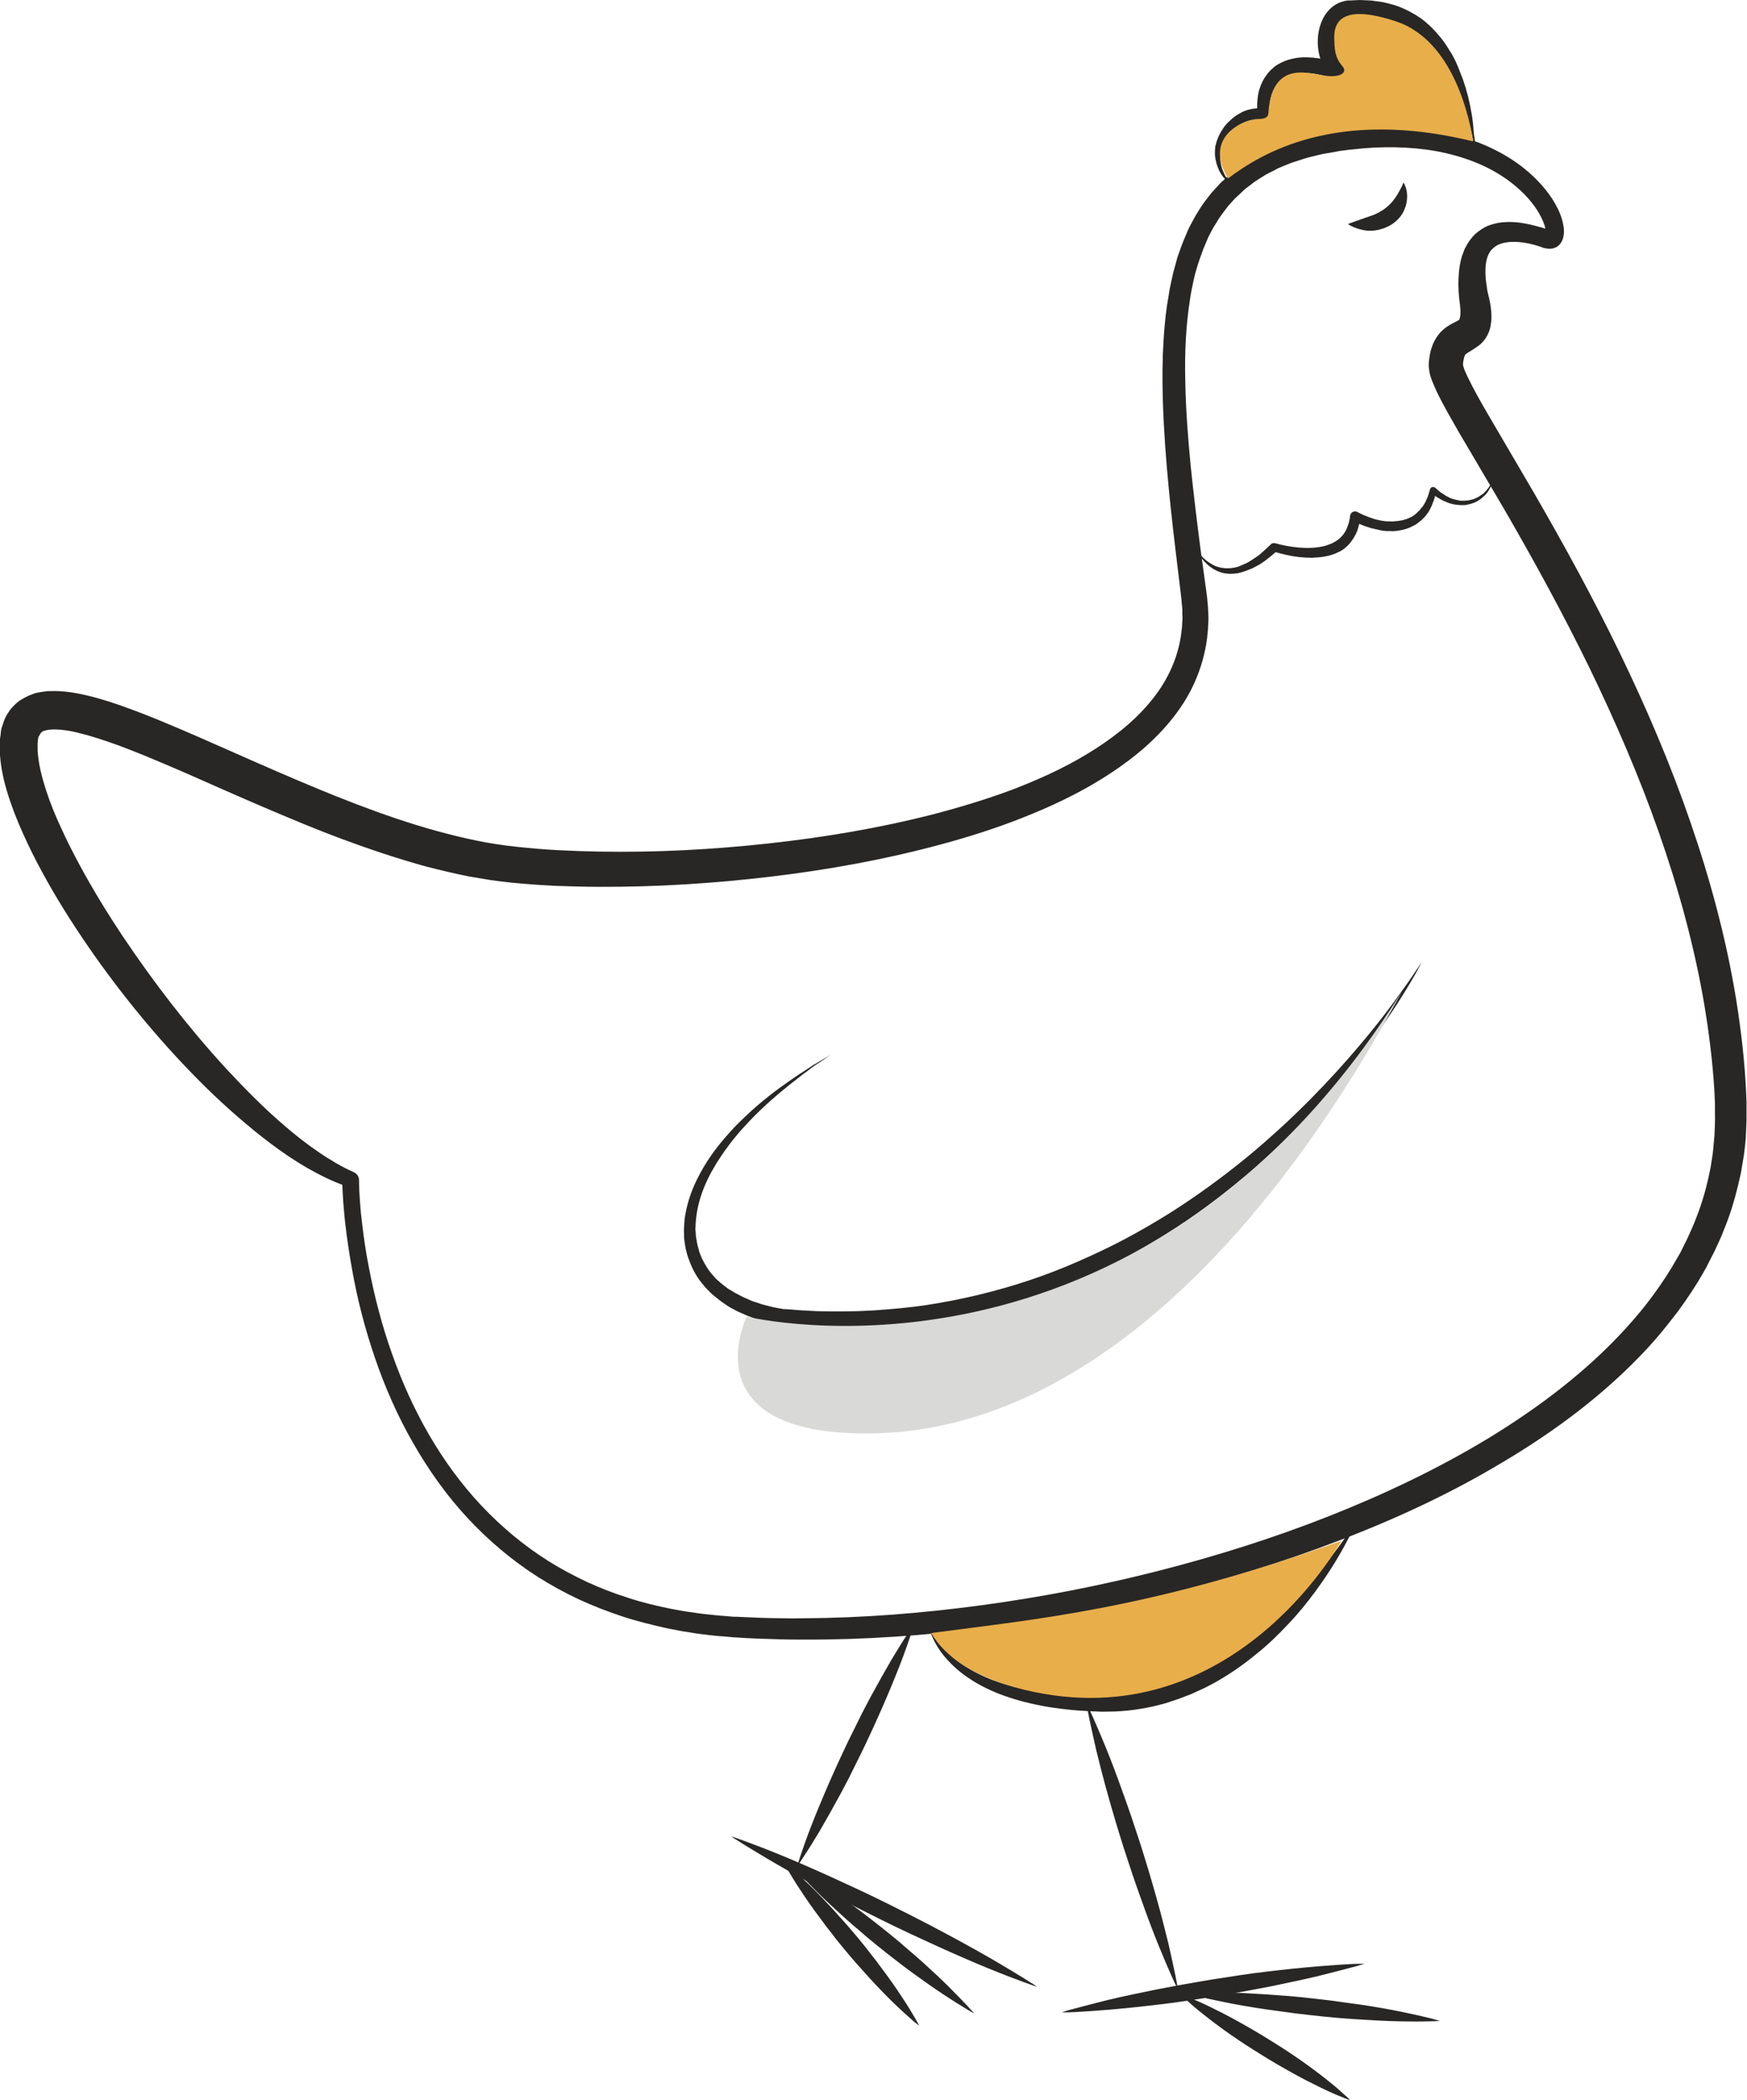 <?xml version="1.0" encoding="utf-8"?>
<!-- Generator: Adobe Illustrator 17.1.0, SVG Export Plug-In . SVG Version: 6.00 Build 0)  -->
<!DOCTYPE svg PUBLIC "-//W3C//DTD SVG 1.1//EN" "http://www.w3.org/Graphics/SVG/1.1/DTD/svg11.dtd">
<svg version="1.1" id="Layer_1" xmlns="http://www.w3.org/2000/svg" xmlns:xlink="http://www.w3.org/1999/xlink" x="0px" y="0px"
	 viewBox="0 0 719.7 864.7" enable-background="new 0 0 719.7 864.7" xml:space="preserve">
<g>
	<defs>
		<rect id="SVGID_1_" width="719.7" height="864.7"/>
	</defs>
	<clipPath id="SVGID_2_">
		<use xlink:href="#SVGID_1_"  overflow="visible"/>
	</clipPath>
	<path clip-path="url(#SVGID_2_)" fill="#282726" d="M636.2,102.2c-5.1-2-11.2-3.2-16.1-2.3c-1.2,0.2-2.3,0.6-3.3,1.1
		c-0.9,0.5-1.7,1.2-2.4,1.9c-1.3,1.5-2,3.6-2.3,6c-0.3,2.4-0.2,5.1,0.2,7.8c0.1,0.7,0.2,1.4,0.3,2.1c0.1,0.7,0.2,1.4,0.4,2.1
		l0.5,2.1l0.1,0.5l0.2,0.9l0.2,1.1c0.3,2,0.5,3.8,0.4,6c0,0.6-0.1,1.1-0.2,1.7l-0.1,0.9c-0.1,0.3-0.1,0.6-0.2,0.9
		c-0.3,1.3-0.9,2.7-1.7,4c-0.8,1.3-1.9,2.5-3,3.3c-1.1,0.8-2,1.4-2.8,1.9c-1.5,0.9-2.3,1.4-2.6,1.7c-0.3,0.3-0.4,0.5-0.6,1.2
		c-0.2,0.6-0.4,1.6-0.5,2.7l0,0.4l0,0.2c0-1.2,0-0.2,0-0.3l0,0.6c0,0.1,0,0,0,0c0,0,0-0.1,0-0.1c0-0.1,0-0.2,0-0.2l0.1,0.3
		c0.1,0.2,0.1,0.4,0.2,0.7c0.3,1,0.9,2.3,1.5,3.6c2.5,5.2,5.5,10.5,8.6,15.8l18.8,32.1c12.5,21.6,24.5,43.5,35.4,66
		c10.9,22.5,20.8,45.6,29,69.4c8.2,23.7,14.8,48.1,18.9,73.1c2,12.5,3.5,25.1,4.1,37.7l0.2,4.7l0,0.6l0,0.5l0,0.3l0,1.2l0,2.3
		c0.1,3-0.2,6.5-0.3,9.8c-0.1,1.7-0.3,3.3-0.5,4.9l-0.3,2.4c-0.1,0.8-0.3,1.6-0.4,2.4l-0.8,4.8l-1.1,4.8c-1.5,6.3-3.4,12.6-5.9,18.6
		c-1.1,3.1-2.6,6-3.9,8.9l-2.2,4.3c-0.4,0.7-0.7,1.4-1.1,2.2l-1.2,2.1c-3.2,5.7-6.8,11-10.6,16.2c-2,2.5-3.9,5.1-6,7.6
		c-1,1.2-2,2.5-3.1,3.7l-3.2,3.6c-17.4,18.8-37.9,34.1-59.6,47c-21.6,13-44.5,23.6-67.9,32.5c-23.4,9-47.4,16.3-71.7,22.3
		c-24.3,6-48.9,10.5-73.7,13.6c-24.8,3.1-49.8,4.9-74.8,4.8c-3.1,0-6.3,0-9.4-0.1c-3.1-0.1-6.3-0.2-9.4-0.3
		c-3.1-0.1-6.3-0.3-9.4-0.5l-0.6,0l-0.7-0.1l-1.2-0.1l-2.3-0.2c-1.6-0.1-3.1-0.2-4.7-0.4c-3.2-0.4-6.4-0.7-9.5-1.3
		c-3.1-0.4-6.3-1.1-9.4-1.7c-6.2-1.4-12.4-2.9-18.4-4.9c-6-2-12-4.3-17.8-7c-5.8-2.7-11.4-5.8-16.8-9.2
		c-10.8-6.9-20.6-15.2-29.2-24.5c-8.7-9.4-16-19.8-22.3-30.8c-6.3-11-11.4-22.6-15.5-34.5c-4.1-11.9-7.3-24.1-9.5-36.5
		c-1.1-6.2-2.1-12.4-2.8-18.7c-0.4-3.1-0.6-6.3-0.9-9.4c-0.2-3.2-0.4-6.3-0.4-9.5l2.2,3.2l0,0c-5.9-2-11.3-4.7-16.6-7.7
		c-5.2-3-10.2-6.4-15-10c-4.8-3.6-9.4-7.4-13.9-11.3c-4.5-3.9-8.9-8-13.1-12.1c-16.9-16.7-32.2-35-45.9-54.4
		c-6.8-9.7-13.3-19.7-19.2-30.2c-2.9-5.2-5.8-10.6-8.3-16c-2.6-5.5-5-11.1-7-17c-2-5.9-3.7-12.1-4.2-19c-0.1-0.9-0.1-1.7-0.1-2.6
		c0-0.9,0-1.8,0-2.7l0.1-1.4l0.2-1.4l0.1-0.7l0-0.4l0.1-0.7l0.2-1.1l0.1-0.3c0-0.1,0-0.2,0.1-0.3l0.3-0.9c0.2-0.6,0.4-1.2,0.6-1.8
		c0.5-1.1,0.9-2.2,1.7-3.2c0.6-1.1,1.5-2.1,2.4-3c0.9-0.9,1.9-1.8,3-2.4c1.1-0.7,2.1-1.2,3.2-1.7c0.5-0.2,1.1-0.4,1.6-0.6l0.8-0.3
		l0.8-0.2c0.5-0.1,1-0.2,1.6-0.3l1.5-0.2c1-0.2,1.9-0.2,2.9-0.2c3.8-0.1,7.1,0.3,10.4,0.9c6.4,1.2,12.3,3,18,5
		c11.4,4,22.3,8.7,33.1,13.4c10.8,4.7,21.4,9.5,32.1,14.1c21.3,9.2,42.8,18,64.7,24.1c5.5,1.5,11,2.9,16.5,4
		c2.8,0.6,5.5,1.1,8.3,1.5l4.1,0.6l4.3,0.5c5.5,0.6,11.3,1.1,17,1.4c5.7,0.3,11.5,0.5,17.2,0.6c23,0.4,46.2-0.8,69.2-3.3
		c23-2.5,45.8-6.3,68.1-12c11.1-2.9,22.1-6.2,32.8-10.2c10.7-4.1,21.1-8.8,30.7-14.6c9.6-5.8,18.6-12.6,25.6-20.9
		c7.1-8.2,11.9-18.1,13.3-28.6c0.1-1.3,0.4-2.6,0.4-4c0.1-1.3,0.2-2.7,0.1-4c0-1.3,0-2.7-0.2-4c-0.1-1.4-0.2-2.6-0.4-4.1l-2.1-17.4
		c-1.4-11.6-2.7-23.3-3.7-35.1c-1-11.7-1.7-23.5-1.8-35.4c0-1.5,0-3,0-4.5l0.1-4.5c0-3,0.3-6,0.4-8.9c0.4-6,1-11.9,2.1-17.9
		c0.4-3,1.2-5.9,1.8-8.9c0.4-1.5,0.8-2.9,1.2-4.4l0.6-2.2l0.8-2.2c0.5-1.4,1-2.9,1.6-4.3l1.8-4.3c0.6-1.4,1.4-2.8,2.1-4.1
		c0.4-0.7,0.7-1.4,1.1-2l1.2-2c1.6-2.7,3.5-5.1,5.5-7.6l3.2-3.5c0.5-0.6,1.1-1.1,1.7-1.6l1.7-1.6c0.6-0.5,1.1-1.1,1.8-1.6l1.9-1.4
		c1.3-0.9,2.5-1.9,3.8-2.7l4-2.5l4.1-2.1c0.7-0.3,1.4-0.7,2.1-1l2.1-0.9c1.4-0.6,2.8-1.2,4.3-1.7c2.9-0.9,5.8-1.9,8.8-2.6
		c1.5-0.3,3-0.7,4.4-1l4.5-0.8l2.2-0.4l0.6-0.1l0.5-0.1l1.1-0.1l2.2-0.3l2.3-0.2c11.9-1.2,24.1-1.2,36.1,1
		c11.9,2.2,23.8,6.6,33.8,14.1c5,3.8,9.5,8.3,13,13.6c1.7,2.7,3.3,5.6,4.2,9c0.4,1.7,0.9,3.5,0.6,5.9c-0.1,0.6-0.2,1.3-0.5,2
		c-0.2,0.4-0.3,0.8-0.6,1.2c-0.2,0.4-0.6,0.8-1,1.2c-0.4,0.4-0.9,0.7-1.5,0.9c-0.3,0.1-0.5,0.2-0.8,0.3c-0.3,0.1-0.5,0.1-0.8,0.1
		c-0.5,0.1-0.9,0-1.4,0c-0.4,0-0.8-0.1-1.2-0.2c-0.1,0-0.2-0.1-0.3-0.1L636.2,102.2z M636.6,94.2c-0.1-0.3-0.1-0.7-0.2-1.1
		c-0.7-2.3-1.9-4.6-3.3-6.8c-2.9-4.4-6.8-8.3-11.2-11.6c-8.8-6.6-19.5-10.5-30.5-12.5c-11-1.9-22.5-2-33.8-0.7l-2.1,0.2l-2.2,0.3
		l-1.1,0.1l-0.5,0.1l-0.5,0.1l-2.1,0.4l-4.2,0.7c-1.4,0.3-2.7,0.7-4.1,1c-2.8,0.6-5.4,1.6-8,2.4c-1.3,0.4-2.6,1-3.9,1.5l-1.9,0.8
		c-0.6,0.2-1.2,0.6-1.8,0.9l-3.7,1.9l-3.5,2.2c-1.2,0.7-2.2,1.6-3.3,2.4l-1.6,1.2c-0.5,0.4-1,0.9-1.5,1.4l-1.5,1.4
		c-0.5,0.5-1,0.9-1.5,1.4l-2.7,3c-1.6,2.2-3.4,4.3-4.7,6.7l-1.1,1.7c-0.4,0.6-0.6,1.2-1,1.8c-0.6,1.2-1.3,2.4-1.8,3.7l-1.6,3.8
		c-0.5,1.3-0.9,2.6-1.4,3.9l-0.7,2l-0.6,2c-0.4,1.4-0.8,2.7-1.1,4.1c-0.6,2.8-1.2,5.5-1.6,8.3c-1.8,11.2-2.3,22.7-2,34.2
		c0.2,11.5,1.1,23.1,2.2,34.6c1.2,11.6,2.6,23.1,4.1,34.7l2.4,17.4c0.2,1.4,0.4,3.1,0.5,4.6c0.2,1.6,0.2,3.2,0.3,4.7
		c0.1,1.6,0,3.2-0.1,4.8c0,1.6-0.3,3.2-0.4,4.8c-0.8,6.3-2.6,12.6-5.2,18.4c-2.6,5.8-6.1,11.2-10.1,16c-8,9.7-17.9,17.3-28.2,23.7
		c-10.3,6.4-21.3,11.5-32.4,15.9c-11.1,4.4-22.5,8-34,11.1c-23,6.2-46.3,10.4-69.8,13.2c-23.5,2.8-47.1,4.3-70.9,4.2
		c-5.9,0-11.9-0.2-17.8-0.4c-6-0.3-11.9-0.7-18-1.3l-4.4-0.5l-4.5-0.6c-3-0.5-6-1-9-1.5c-5.9-1.2-11.8-2.6-17.6-4.1
		c-11.6-3.2-22.9-7-34-11.1c-11.1-4.1-22-8.7-32.8-13.3c-10.8-4.6-21.5-9.4-32.2-14.1c-10.7-4.6-21.3-9.2-32-12.9
		c-5.3-1.8-10.6-3.4-15.7-4.4c-2.5-0.4-5-0.7-7.1-0.6c-2.1,0.1-3.7,0.5-4.3,1c-0.3,0.2-0.5,0.4-0.7,0.8c-0.1,0.1-0.2,0.4-0.4,0.7
		c0,0.1,0,0.2-0.1,0.2c0,0,0,0.1-0.1,0.1c0,0,0,0.1-0.1,0.2l-0.1,0.3l-0.2,1.1c0-0.1-0.1,0.6,0-0.1l0,0.2l0,0.4l-0.1,0.7l0,0.8
		c0,0.5,0,1.1,0,1.7c0,0.6,0,1.2,0.1,1.8c0.4,4.8,1.7,10,3.4,15.2c1.7,5.2,3.8,10.4,6.2,15.5c2.3,5.1,4.9,10.2,7.6,15.2
		c5.4,10,11.4,19.8,17.8,29.4c12.8,19.1,26.9,37.4,42.5,54.4c7.8,8.4,15.9,16.6,24.6,24c4.3,3.7,8.8,7.2,13.5,10.4
		c2.3,1.6,4.7,3.1,7.1,4.5c2.4,1.4,4.9,2.7,7.4,3.8l0,0l0,0c1.4,0.6,2.2,1.9,2.2,3.2c0,2.9,0.2,6,0.4,9c0.2,3,0.5,6.1,0.9,9.1
		c0.7,6.1,1.6,12.1,2.8,18.1c2.3,12,5.4,23.9,9.5,35.4c8.1,23,20.1,44.7,36.7,62.4c8.3,8.8,17.6,16.6,27.8,23
		c5.1,3.2,10.4,6,15.9,8.6c5.5,2.5,11.1,4.7,16.9,6.5c5.7,1.9,11.6,3.3,17.5,4.5c3,0.6,5.9,1.1,9,1.5c3,0.5,6,0.8,9,1.1
		c1.5,0.2,3.1,0.3,4.6,0.4l2.3,0.2l1.2,0.1l0.5,0l0.6,0c3.1,0.1,6.1,0.3,9.2,0.4c3.1,0.1,6.1,0.2,9.2,0.2c3.1,0.1,6.1,0.1,9.2,0
		c24.6-0.1,49.2-2.1,73.6-5.4c24.4-3.3,48.6-8,72.5-14.1c23.9-6.1,47.4-13.5,70.2-22.5c22.8-9,45.1-19.6,65.9-32.2
		c20.8-12.7,40.4-27.5,56.6-45.3l3-3.4c1-1.1,1.9-2.3,2.9-3.4c1.9-2.3,3.7-4.7,5.5-7.1c3.5-4.8,6.8-9.8,9.7-15l1.1-1.9
		c0.4-0.7,0.7-1.3,1-2l2-4c1.2-2.7,2.5-5.4,3.5-8.1c2.2-5.5,3.9-11.1,5.2-16.9l0.9-4.3l0.7-4.4c0.1-0.7,0.2-1.4,0.3-2.2l0.2-2.2
		c0.1-1.5,0.3-2.9,0.4-4.4c0.1-2.9,0.3-5.6,0.2-8.8l0-2.3l0-1.2l0-0.3c0,0.3,0-0.1,0-0.1l0-0.6l-0.2-4.5
		c-0.7-12.1-2.2-24.2-4.2-36.2c-4.1-24-10.6-47.7-18.7-70.8c-8.1-23.1-17.9-45.7-28.6-67.8c-10.8-22.1-22.6-43.7-35-65.1L601,178
		c-3.1-5.5-6.3-10.8-9.2-16.9c-0.7-1.6-1.4-3.1-2.1-5c-0.2-0.4-0.3-1-0.5-1.5l-0.2-0.8c-0.1-0.4-0.2-0.9-0.2-1.3l-0.1-0.7
		c0-0.2-0.1-0.5-0.1-0.6l0-0.6c0-0.4,0,0.4,0-0.9l0-0.4l0.1-0.7c0.2-2,0.5-4,1.4-6.3c0.8-2.2,2.4-4.8,4.4-6.5c2-1.8,4.1-2.7,5.2-3.3
		c0.6-0.3,0.9-0.5,1.1-0.6c0.2-0.1,0.2-0.1,0.2-0.1c0.1,0.1,0.3-0.4,0.5-1.3c0.2-0.9,0.2-2.2,0.1-3.3l-0.1-1.2l0-0.3
		c0,0-0.1-0.5,0,0l-0.1-0.6l-0.3-2.5c-0.1-0.8-0.1-1.7-0.2-2.5c0-0.9-0.1-1.7-0.1-2.6c0-3.5,0.2-7,1.1-10.7c0.2-0.9,0.5-1.8,0.9-2.7
		l0.5-1.4c0.2-0.5,0.5-0.9,0.7-1.3c0.9-1.8,2.2-3.5,3.7-5c1.6-1.4,3.4-2.6,5.2-3.4c1.9-0.7,3.8-1.2,5.6-1.4
		c3.7-0.4,7.2-0.1,10.6,0.6c1.7,0.3,3.3,0.8,4.9,1.2C635.1,93.7,635.9,93.9,636.6,94.2"/>
	<path clip-path="url(#SVGID_2_)" fill="#282726" d="M578.2,75.2c0,0,0.4,0.5,0.7,1.4c0.4,1,0.8,2.4,0.8,4.2c0,0.9-0.1,1.9-0.3,2.9
		c-0.2,1-0.6,2.1-1.1,3.2c-0.5,1.1-1.2,2.1-2.1,3.1c-0.9,1-1.9,1.8-3,2.5c-0.6,0.3-1.1,0.7-1.7,0.9c-0.6,0.3-1.1,0.5-1.7,0.7
		c-0.6,0.2-1.2,0.3-1.7,0.5c-0.6,0.1-1.1,0.2-1.7,0.3c-0.6,0.1-1.1,0.1-1.6,0.1c-0.5,0-1,0-1.5,0c-0.5-0.1-1-0.1-1.4-0.2
		c-0.5-0.1-0.9-0.2-1.3-0.3c-0.8-0.2-1.6-0.4-2.2-0.7c-0.7-0.2-1.2-0.5-1.7-0.7c-0.9-0.5-1.4-0.8-1.4-0.8s0.6-0.3,1.5-0.6
		c0.5-0.2,1-0.3,1.6-0.6c0.6-0.2,1.3-0.4,2-0.7c0.7-0.2,1.5-0.5,2.3-0.8c0.4-0.1,0.8-0.3,1.2-0.4c0.4-0.2,0.8-0.3,1.2-0.4
		c0.8-0.3,1.6-0.6,2.3-1c0.4-0.2,0.8-0.4,1.1-0.6c0.4-0.2,0.7-0.4,1-0.6c0.7-0.4,1.3-0.9,1.9-1.4c0.6-0.5,1.1-1,1.7-1.6
		c1-1.1,1.9-2.4,2.7-3.7c0.7-1.2,1.3-2.4,1.8-3.3C577.9,75.7,578.2,75.2,578.2,75.2"/>
	<path clip-path="url(#SVGID_2_)" fill="#282726" d="M607.7,62.7c-0.7-5-1.8-9.8-3.1-14.6c-0.7-2.4-1.4-4.7-2.2-7.1
		c-0.8-2.3-1.8-4.6-2.7-6.8c-0.5-1.1-1-2.2-1.6-3.3l-0.8-1.6l-0.9-1.6c-1.2-2.1-2.6-4.1-4-6c-0.7-0.9-1.5-1.8-2.3-2.7l-1.2-1.3
		c-0.4-0.4-0.8-0.9-1.3-1.2c-0.9-0.8-1.7-1.6-2.7-2.3l-1.4-1c-0.5-0.3-1-0.6-1.5-0.9c-0.5-0.3-1-0.6-1.5-0.9l-1.5-0.8
		c-1-0.6-2.1-0.9-3.1-1.4c-2.1-0.8-4.3-1.4-6.6-1.8c-1.1-0.3-2.3-0.3-3.4-0.4c-1.1-0.2-2.3-0.1-3.5-0.2l-1.7,0l-1.8,0.1L557.2,7
		l-0.4,0l-0.1,0l-0.1,0l0,0c0,0,0.3,0,0.1,0l-0.2,0l-0.5,0.1l-0.2,0l-0.1,0c-0.2,0.1-0.6,0.2-1,0.4c-0.3,0.2-0.7,0.3-1,0.6
		c-0.6,0.5-1.2,1.1-1.7,1.8c-1,1.5-1.6,3.5-1.8,5.5c-0.5,4.1,0.7,8.5,3.1,11.4l0,0c1.2,1.5,1,3.6-0.4,4.8c-0.9,0.8-2.1,1-3.2,0.7
		c-0.8-0.2-1.6-0.5-2.5-0.7c-0.8-0.2-1.7-0.4-2.5-0.6c-0.8-0.2-1.7-0.3-2.5-0.5c-0.8-0.1-1.6-0.3-2.5-0.3c-0.8-0.1-1.6-0.1-2.4-0.1
		c-0.8,0-1.6,0-2.4,0.1c-0.8,0.1-1.5,0.2-2.3,0.4c-0.7,0.2-1.4,0.4-2.1,0.7c-0.7,0.3-1.3,0.6-1.9,1c-0.6,0.4-1.1,0.9-1.6,1.4
		c-0.5,0.5-1,1.1-1.4,1.7c-0.4,0.6-0.8,1.3-1.1,2c-0.3,0.7-0.6,1.4-0.8,2.2c-0.2,0.8-0.4,1.5-0.5,2.4c-0.1,0.8-0.2,1.6-0.2,2.5
		c0,0.8,0,1.7,0,2.5l0,0.1c0,1.4-1,2.5-2.4,2.5c-0.2,0-0.4,0-0.6,0c-0.7-0.1-1.4-0.3-2.2-0.3c-0.7,0-1.5,0-2.2,0.2
		c-0.8,0.1-1.5,0.3-2.3,0.6c-0.7,0.3-1.5,0.6-2.2,1c-0.4,0.2-0.7,0.4-1,0.6l-1,0.7l-1,0.8c-0.3,0.3-0.6,0.5-0.9,0.8
		c-0.6,0.6-1.1,1.2-1.6,1.8c-0.5,0.7-1,1.3-1.3,2.1c-0.4,0.7-0.7,1.5-1,2.3c-0.1,0.4-0.3,0.8-0.3,1.2c-0.1,0.4-0.2,0.8-0.2,1.2
		c-0.1,0.4-0.1,0.8-0.1,1.2c0,0.4-0.1,0.8,0,1.3c0,0.4,0,0.8,0.1,1.3c0,0.4,0.1,0.8,0.2,1.3c0.1,0.4,0.2,0.8,0.3,1.2
		c0.1,0.4,0.2,0.8,0.4,1.2c0.3,0.8,0.7,1.6,1.1,2.4c0.5,0.7,0.9,1.5,1.5,2.2c0.5,0.7,1.1,1.4,1.7,2.1c-0.7-0.6-1.4-1.1-2.1-1.8
		c-0.7-0.6-1.3-1.3-1.9-2l-0.8-1.1c-0.3-0.4-0.5-0.8-0.7-1.2c-0.3-0.4-0.4-0.8-0.6-1.3c-0.2-0.4-0.4-0.9-0.5-1.3
		c-0.2-0.4-0.3-0.9-0.4-1.4c-0.1-0.5-0.2-0.9-0.3-1.4c-0.1-0.5-0.1-1-0.2-1.4c0-0.5,0-1,0-1.5c0-0.5,0.1-1,0.1-1.5
		c0-0.5,0.1-1,0.3-1.4c0.2-1,0.5-1.9,0.9-2.8c0.7-1.8,1.8-3.5,3-5.1c0.3-0.4,0.7-0.7,1-1.1l1.1-1l1.1-1c0.4-0.3,0.8-0.6,1.2-0.9
		c0.8-0.5,1.7-1,2.6-1.5c0.9-0.4,1.9-0.8,2.9-1c1-0.3,2.1-0.4,3.1-0.5c1.1-0.1,2.1,0,3.2,0.2l-2.9,2.6c-0.1-1-0.2-2-0.2-3
		c0-1,0-2,0.1-3c0.1-1,0.2-2,0.4-3c0.2-1,0.5-2,0.9-3c0.4-1,0.8-2,1.4-2.9c0.5-0.9,1.2-1.8,1.9-2.7c0.7-0.8,1.6-1.6,2.4-2.3
		c0.9-0.7,1.8-1.2,2.8-1.7c1-0.5,2-0.9,3-1.2c1-0.3,2.1-0.5,3.1-0.7c1-0.2,2.1-0.2,3.1-0.3c1,0,2,0,3,0.1c1,0,2,0.2,3,0.3
		c1,0.1,1.9,0.3,2.9,0.5c1,0.2,1.9,0.4,2.8,0.6c0.9,0.2,1.9,0.5,2.8,0.8l-3.6,5.5c-2.1-2.3-3.4-5.1-4.2-8c-0.8-2.8-1-5.8-0.7-8.7
		c0.3-2.9,1.2-5.9,2.9-8.6c0.9-1.3,2-2.6,3.4-3.6c0.7-0.5,1.4-0.9,2.2-1.3c0.8-0.3,1.6-0.6,2.6-0.8l0.3-0.1l0.2,0l0.5-0.1l0.2,0
		l0.2,0l0,0l0.1,0l0.1,0l0.5,0l2-0.1l2-0.1l2,0.1c1.3,0.1,2.7,0,4,0.3c1.3,0.2,2.7,0.3,4,0.6c2.6,0.6,5.3,1.3,7.7,2.4
		c1.2,0.6,2.5,1.1,3.6,1.8l1.8,1c0.6,0.4,1.1,0.8,1.7,1.1c0.5,0.4,1.1,0.8,1.6,1.2l1.5,1.3c1,0.8,1.9,1.8,2.9,2.8
		c0.5,0.5,0.9,1,1.3,1.5l1.3,1.5c0.8,1,1.6,2.1,2.3,3.2c0.7,1.1,1.4,2.2,2.1,3.3c0.6,1.2,1.3,2.3,1.8,3.5l0.8,1.8l0.7,1.8
		c0.5,1.2,0.9,2.4,1.4,3.6c0.4,1.2,0.8,2.4,1.2,3.7c0.3,1.2,0.7,2.5,1,3.7c0.6,2.5,1.1,5,1.5,7.5c0.4,2.5,0.6,5,0.8,7.5
		C607.7,57.6,607.8,60.1,607.7,62.7"/>
	<path clip-path="url(#SVGID_2_)" fill="#282726" d="M585.7,396.2c0,0-0.8,1.6-2.5,4.7c-1.7,3-4.3,7.4-7.8,12.8
		c-3.5,5.4-8,11.9-13.5,19.1c-5.5,7.2-11.9,15.1-19.5,23.2c-7.5,8.2-16.1,16.7-25.7,25.1c-9.7,8.4-20.3,16.7-32,24.3
		c-11.7,7.6-24.3,14.8-37.8,20.7c-13.4,6-27.6,10.8-42.2,14.4c-7.3,1.7-14.6,3.1-22,4.2c-7.4,1.1-14.8,1.7-22.1,2.2
		c-7.3,0.4-14.7,0.4-21.9,0.1c-1.8-0.1-3.6-0.2-5.4-0.3c-1.8-0.1-3.6-0.2-5.3-0.4c-1.8-0.2-3.5-0.3-5.3-0.5l-0.7-0.1
		c-0.2,0,0.2,0-0.5-0.1l-0.2,0l-0.3-0.1l-1.3-0.3c-0.9-0.2-1.7-0.3-2.5-0.5c-1.7-0.4-3.5-0.9-5.3-1.4c-0.8-0.3-1.7-0.6-2.5-0.9
		c-0.8-0.3-1.7-0.6-2.5-1c-1.6-0.7-3.3-1.4-4.8-2.3c-0.8-0.4-1.6-0.8-2.3-1.3c-0.7-0.5-1.5-1-2.2-1.5c-0.4-0.3-0.7-0.5-1.1-0.8
		l-1-0.8c-0.7-0.6-1.4-1.1-2.1-1.7c-0.6-0.6-1.3-1.2-1.9-1.9c-0.3-0.3-0.6-0.6-0.9-0.9l-0.8-1c-2.3-2.6-4.1-5.7-5.4-8.9
		c-0.3-0.8-0.6-1.6-0.9-2.4c-0.3-0.8-0.5-1.6-0.7-2.4c-0.5-1.6-0.6-3.3-0.9-4.9c-0.1-0.8-0.1-1.6-0.1-2.5c0-0.8-0.1-1.6,0-2.4
		c0.1-1.6,0.1-3.2,0.4-4.8c1-6.2,3.1-11.9,5.8-16.9c2.6-5,5.7-9.5,9-13.5c1.6-2,3.3-3.8,4.9-5.6c1.6-1.8,3.4-3.4,5-5
		c6.6-6.3,12.9-11,18.2-14.7c1.3-0.9,2.6-1.8,3.8-2.6c1.2-0.8,2.4-1.5,3.4-2.2c1.1-0.7,2-1.3,2.9-1.9c0.9-0.5,1.8-1,2.5-1.5
		c3-1.7,4.6-2.7,4.6-2.7s-1.5,1-4.4,3c-0.7,0.5-1.5,1-2.4,1.6c-0.9,0.6-1.8,1.3-2.8,2.1c-1,0.7-2.1,1.5-3.2,2.4
		c-1.1,0.9-2.3,1.8-3.6,2.8c-5,4-11,9-17.2,15.5c-1.5,1.7-3.1,3.3-4.6,5.1c-1.5,1.8-3.1,3.7-4.5,5.7c-0.7,1-1.5,2-2.2,3.1
		c-0.7,1.1-1.4,2.1-2.1,3.2c-1.3,2.2-2.7,4.5-3.8,6.9c-2.3,4.8-4.1,10.2-4.7,15.7c-0.2,1.4-0.2,2.8-0.3,4.2
		c-0.1,0.7,0.1,1.4,0.1,2.1c0.1,0.7,0,1.4,0.2,2.1c0.3,1.4,0.4,2.8,0.9,4.2c0.2,0.7,0.3,1.4,0.6,2.1c0.3,0.7,0.5,1.3,0.8,2
		c1.3,2.6,2.8,5.2,4.8,7.3l0.7,0.8c0.2,0.3,0.5,0.5,0.8,0.8l1.7,1.5c0.6,0.5,1.2,0.9,1.8,1.4l0.9,0.7c0.3,0.2,0.7,0.4,1,0.6
		c0.7,0.4,1.3,0.8,2,1.2c0.7,0.4,1.4,0.7,2.1,1.1c1.4,0.8,2.9,1.3,4.3,2c0.7,0.3,1.5,0.6,2.3,0.8c0.8,0.3,1.5,0.5,2.3,0.8
		c1.6,0.4,3.1,0.8,4.7,1.2c0.9,0.2,1.7,0.3,2.6,0.5l1.3,0.2l0.3,0.1l0.2,0c-0.6-0.1-0.1,0-0.1,0l0.6,0c1.7,0.1,3.4,0.2,5.2,0.4
		c1.7,0.1,3.5,0.2,5.2,0.3c1.7,0.1,3.5,0.2,5.2,0.2c3.5,0,7,0.1,10.6,0c3.6,0,7.1-0.2,10.7-0.4c7.1-0.5,14.3-1.1,21.5-2.2
		c7.2-1.1,14.3-2.5,21.4-4.2c14.1-3.4,28-8,41.1-13.8c6.6-2.9,13-5.9,19.2-9.2c6.2-3.3,12.2-6.8,18-10.4c11.6-7.3,22.3-15.2,32-23.1
		c4.9-4,9.4-8,13.8-12c4.4-4,8.5-8,12.4-11.9c7.7-7.8,14.5-15.3,20.3-22.2c5.8-6.8,10.6-13,14.4-18.2c3.8-5.2,6.7-9.3,8.6-12.2
		C584.7,397.7,585.7,396.2,585.7,396.2"/>
	<path clip-path="url(#SVGID_2_)" fill="#282726" d="M559.2,625.7c0,0-0.3,0.8-1,2.3c-0.7,1.5-1.7,3.7-3.1,6.3
		c-1.4,2.7-3.2,5.9-5.4,9.5c-2.2,3.6-4.9,7.6-8,11.8c-3.1,4.2-6.7,8.7-10.8,13c-4.1,4.4-8.7,8.9-13.9,13
		c-5.1,4.2-10.8,8.1-16.9,11.5c-1.6,0.8-3.1,1.7-4.7,2.4c-1.6,0.7-3.2,1.5-4.8,2.2c-1.7,0.6-3.3,1.3-5,1.9c-1.7,0.6-3.4,1.1-5.1,1.7
		c-6.9,2-14,3.2-21.1,3.5c-1.8,0-3.5,0.1-5.3,0.1c-1.7-0.1-3.4-0.1-5-0.2c-3.4-0.2-6.8-0.4-10.1-0.8c-6.6-0.7-12.9-1.9-18.7-3.5
		c-5.9-1.6-11.3-3.7-16-6.2c-4.7-2.5-8.7-5.4-11.8-8.4c-3.1-3-5.4-6-6.9-8.7c-1.6-2.7-2.3-5-2.8-6.5c-0.4-1.6-0.5-2.4-0.5-2.4
		s0.2,0.8,0.9,2.3c0.6,1.5,1.8,3.5,3.6,5.9c1.8,2.4,4.3,4.9,7.5,7.5c3.3,2.5,7.3,4.8,11.8,6.8c4.6,2,9.9,3.6,15.5,4.8
		c5.7,1.2,11.7,2,18,2.4c3.2,0.2,6.3,0.3,9.6,0.4c1.7,0,3.3,0,5,0c1.6,0,3.2-0.1,4.8-0.2c6.5-0.4,13.1-1.5,19.5-3.4
		c6.4-1.8,12.6-4.4,18.4-7.5c5.8-3.1,11.3-6.6,16.3-10.4c5-3.8,9.7-7.8,14-11.8c1-1,2.1-2,3.1-3c1-1,2-2,2.9-3
		c1.9-2,3.7-3.9,5.4-5.9c3.4-3.9,6.4-7.5,8.9-10.8c2.5-3.3,4.7-6.3,6.4-8.7c1.7-2.5,3.1-4.4,3.9-5.8
		C558.7,626.4,559.2,625.7,559.2,625.7"/>
	<path clip-path="url(#SVGID_2_)" fill="#282726" d="M447.7,701.7c0,0,0.2,0.4,0.6,1.3c0.4,0.8,1,2,1.7,3.6
		c1.4,3.1,3.3,7.5,5.5,12.9c2.2,5.4,4.6,11.7,7,18.5c1.2,3.4,2.5,6.9,3.7,10.5c1.2,3.6,2.4,7.3,3.6,10.9c1.2,3.7,2.3,7.4,3.4,11
		c1.1,3.6,2.1,7.2,3.1,10.7c2,7,3.6,13.5,5,19.1c1.3,5.6,2.3,10.4,3,13.7c0.3,1.7,0.6,3,0.7,3.9c0.1,0.9,0.2,1.4,0.2,1.4
		s-0.2-0.4-0.6-1.3c-0.4-0.8-1-2-1.7-3.6c-1.4-3.1-3.3-7.5-5.5-12.9c-2.2-5.4-4.6-11.7-7-18.5c-1.2-3.4-2.5-6.9-3.7-10.5
		c-1.2-3.6-2.4-7.3-3.6-10.9c-1.2-3.7-2.3-7.4-3.4-11c-1.1-3.6-2.1-7.2-3.1-10.7c-2-7-3.6-13.5-5-19.1c-1.3-5.6-2.3-10.4-3-13.7
		c-0.3-1.7-0.6-3-0.7-3.9C447.7,702.1,447.7,701.7,447.7,701.7"/>
	<path clip-path="url(#SVGID_2_)" fill="#282726" d="M437.2,828.7c0,0,0.5-0.1,1.4-0.4c0.9-0.3,2.2-0.7,3.9-1.1
		c3.4-0.9,8.2-2.2,13.9-3.6c5.8-1.4,12.6-2.8,19.9-4.3c3.6-0.7,7.4-1.4,11.2-2.1c3.8-0.7,7.7-1.3,11.6-2c3.9-0.6,7.8-1.2,11.7-1.8
		c3.9-0.6,7.7-1.1,11.3-1.5c7.4-0.9,14.3-1.6,20.2-2.1c5.9-0.5,10.9-0.8,14.4-1c1.7-0.1,3.1-0.1,4-0.1c0.9,0,1.4,0,1.4,0
		s-0.5,0.1-1.4,0.4c-0.9,0.3-2.2,0.7-3.9,1.1c-3.4,0.9-8.2,2.2-14,3.6c-5.8,1.4-12.6,2.8-19.8,4.3c-3.6,0.7-7.4,1.4-11.2,2.1
		c-3.8,0.7-7.7,1.3-11.6,2c-3.9,0.6-7.8,1.2-11.7,1.8c-3.9,0.6-7.7,1.1-11.3,1.5c-7.4,0.9-14.3,1.6-20.2,2.1
		c-5.9,0.5-10.9,0.8-14.4,1c-1.7,0.1-3.1,0.1-4,0.1C437.7,828.6,437.2,828.7,437.2,828.7"/>
	<path clip-path="url(#SVGID_2_)" fill="#282726" d="M488.2,820.7c0,0,0.4,0,1.2-0.1c0.8,0,1.9-0.1,3.4-0.1c2.9-0.1,7.1-0.1,12,0
		c5,0.1,10.8,0.4,16.9,0.8c3.1,0.2,6.3,0.5,9.5,0.7c3.2,0.3,6.5,0.6,9.8,1c3.3,0.4,6.6,0.7,9.8,1.2c3.2,0.4,6.4,0.9,9.5,1.3
		c6.1,0.9,11.8,1.9,16.7,2.9c4.9,1,8.9,1.9,11.7,2.6c1.4,0.3,2.5,0.7,3.3,0.9c0.8,0.2,1.2,0.3,1.2,0.3s-0.4,0-1.2,0.1
		c-0.8,0-1.9,0.1-3.4,0.1c-2.9,0.1-7.1,0.1-12,0c-5-0.1-10.8-0.4-16.9-0.8c-3.1-0.2-6.3-0.4-9.5-0.7c-3.2-0.3-6.5-0.6-9.8-1
		c-3.3-0.4-6.6-0.7-9.8-1.2c-3.2-0.4-6.4-0.9-9.5-1.3c-6.1-0.9-11.8-1.9-16.7-2.9c-4.9-1-8.9-1.9-11.8-2.6c-1.4-0.3-2.5-0.7-3.3-0.9
		C488.6,820.8,488.2,820.7,488.2,820.7"/>
	<path clip-path="url(#SVGID_2_)" fill="#282726" d="M486.2,821.2c0,0,0.3,0.1,0.9,0.3c0.6,0.2,1.4,0.5,2.5,1
		c2.1,0.8,5.1,2.1,8.6,3.8c3.5,1.7,7.5,3.7,11.8,6.1c2.1,1.2,4.3,2.4,6.5,3.7c2.2,1.3,4.4,2.6,6.6,4c2.2,1.4,4.4,2.7,6.5,4.1
		c2.1,1.4,4.2,2.8,6.2,4.2c4,2.8,7.6,5.5,10.6,7.9c3.1,2.4,5.5,4.5,7.2,6.1c0.9,0.7,1.5,1.4,2,1.8c0.4,0.4,0.7,0.7,0.7,0.7
		s-0.3-0.1-0.9-0.3c-0.6-0.2-1.4-0.5-2.5-1c-2.1-0.8-5.1-2.1-8.6-3.8c-3.5-1.7-7.5-3.7-11.8-6.1c-2.1-1.2-4.3-2.4-6.5-3.7
		c-2.2-1.3-4.4-2.6-6.6-4c-2.2-1.4-4.4-2.7-6.5-4.1c-2.1-1.4-4.2-2.8-6.2-4.2c-4-2.8-7.6-5.5-10.6-7.9c-3.1-2.4-5.5-4.5-7.2-6.1
		c-0.9-0.7-1.5-1.4-2-1.8C486.4,821.4,486.2,821.2,486.2,821.2"/>
	<path clip-path="url(#SVGID_2_)" fill="#282726" d="M376.7,668.7c0,0-0.1,0.4-0.4,1.2c-0.3,0.8-0.6,1.9-1.1,3.4
		c-1,2.9-2.4,7-4.3,11.9c-1.9,4.9-4.2,10.5-6.8,16.5c-1.3,3-2.7,6.1-4.1,9.2c-1.4,3.1-2.9,6.2-4.4,9.4c-1.5,3.1-3.1,6.2-4.6,9.3
		c-1.5,3.1-3.1,6-4.6,8.9c-3.1,5.7-6.1,11-8.7,15.5c-2.7,4.5-5,8.2-6.7,10.7c-0.8,1.3-1.5,2.3-2,3c-0.5,0.7-0.7,1-0.7,1
		s0.1-0.4,0.4-1.2c0.3-0.8,0.6-1.9,1.1-3.4c1-2.9,2.4-7,4.3-11.9c1.9-4.9,4.2-10.5,6.8-16.5c1.3-3,2.7-6.1,4.1-9.2
		c1.4-3.1,2.9-6.2,4.4-9.4c1.5-3.1,3.1-6.2,4.6-9.3c1.5-3.1,3.1-6,4.6-8.9c3.1-5.7,6.1-11,8.7-15.5c2.7-4.5,5-8.2,6.7-10.7
		c0.8-1.3,1.5-2.3,2-3C376.4,669,376.7,668.7,376.7,668.7"/>
	<path clip-path="url(#SVGID_2_)" fill="#282726" d="M301.2,756.2c0,0,0.5,0.2,1.5,0.5c1,0.4,2.4,0.8,4.2,1.5
		c3.6,1.3,8.8,3.3,14.9,5.8c6.1,2.5,13.2,5.6,20.7,9c3.7,1.7,7.6,3.5,11.5,5.3c3.9,1.8,7.9,3.8,11.8,5.7c3.9,2,7.9,3.9,11.7,5.9
		c3.9,2,7.6,3.9,11.3,5.9c7.3,3.9,14,7.6,19.7,10.9c5.7,3.3,10.4,6.2,13.7,8.2c1.6,1,2.9,1.9,3.8,2.4c0.9,0.6,1.3,0.9,1.3,0.9
		s-0.5-0.2-1.5-0.5c-1-0.4-2.4-0.8-4.2-1.5c-3.6-1.3-8.8-3.3-14.9-5.8c-6.1-2.5-13.2-5.6-20.7-9c-3.7-1.7-7.6-3.5-11.5-5.3
		c-3.9-1.8-7.9-3.8-11.8-5.7c-3.9-2-7.9-3.9-11.7-5.9c-3.9-2-7.6-3.9-11.3-5.9c-7.3-3.9-14-7.6-19.7-10.9
		c-5.7-3.3-10.4-6.2-13.7-8.2c-1.6-1-2.9-1.9-3.8-2.4C301.6,756.5,301.2,756.2,301.2,756.2"/>
	<path clip-path="url(#SVGID_2_)" fill="#282726" d="M326.2,768.2c0,0,0.3,0.2,1,0.5c0.6,0.4,1.6,0.9,2.7,1.6
		c2.3,1.4,5.5,3.4,9.3,5.9c3.8,2.5,8.1,5.6,12.7,8.9c2.3,1.7,4.6,3.4,7,5.3c2.4,1.8,4.7,3.7,7.1,5.6c2.3,1.9,4.7,3.8,6.9,5.8
		c2.3,1.9,4.5,3.9,6.6,5.7c4.2,3.8,8.1,7.4,11.3,10.6c3.2,3.2,5.9,6,7.7,7.9c0.9,1,1.6,1.8,2.1,2.3c0.5,0.5,0.7,0.8,0.7,0.8
		s-0.3-0.2-1-0.5c-0.6-0.4-1.6-0.9-2.7-1.6c-2.3-1.4-5.5-3.4-9.3-5.9c-3.8-2.5-8.1-5.6-12.7-8.9c-2.3-1.7-4.6-3.4-7-5.3
		c-2.4-1.8-4.7-3.7-7.1-5.6c-2.3-1.9-4.7-3.8-6.9-5.8c-2.3-1.9-4.5-3.8-6.6-5.7c-4.2-3.8-8.1-7.4-11.3-10.6c-3.2-3.2-5.9-6-7.7-7.9
		c-0.9-1-1.6-1.8-2.1-2.3C326.4,768.4,326.2,768.2,326.2,768.2"/>
	<path clip-path="url(#SVGID_2_)" fill="#282726" d="M322.7,766.7c0,0,0.3,0.2,0.8,0.6c0.5,0.4,1.3,1,2.2,1.8
		c1.8,1.6,4.4,3.9,7.4,6.8c3,2.9,6.3,6.3,9.8,10.1c1.7,1.9,3.5,3.9,5.3,5.9c1.8,2,3.5,4.1,5.3,6.2c1.7,2.1,3.5,4.2,5.1,6.4
		c1.7,2.1,3.3,4.2,4.8,6.3c3.1,4.1,5.9,8.1,8.1,11.5c2.3,3.4,4.1,6.4,5.3,8.5c0.6,1,1.1,1.9,1.4,2.5c0.3,0.6,0.5,0.9,0.5,0.9
		s-0.3-0.2-0.8-0.6c-0.5-0.4-1.3-1-2.2-1.8c-1.8-1.6-4.4-3.9-7.4-6.8c-3-2.9-6.3-6.3-9.8-10.1c-1.7-1.9-3.5-3.9-5.3-5.9
		c-1.8-2-3.5-4.1-5.3-6.2c-1.7-2.1-3.5-4.2-5.1-6.4c-1.7-2.1-3.3-4.2-4.8-6.3c-3.1-4.1-5.9-8.1-8.1-11.5c-2.3-3.4-4.1-6.4-5.3-8.5
		c-0.6-1-1.1-1.9-1.4-2.5C322.8,767,322.7,766.7,322.7,766.7"/>
	<path clip-path="url(#SVGID_2_)" fill="#E8AE4A" d="M552.6,634.5c0,0-46.3,84.7-134.7,60.3c-16.3-4.7-28.3-12-34.3-22.3
		C426.3,666.8,473.9,662.8,552.6,634.5"/>
	<path clip-path="url(#SVGID_2_)" fill="#E8AE4A" d="M606.8,58.2c0,0-4.5-38-29.3-48.5c-13.5-5-28.8-7.5-27.8,6.8
		c0,6.5,1.5,8.5,3.5,11s-1.3,4.8-8.5,3.5s-19.8-4.8-22,13.5c-0.3,2.5,0.5,4.5-4.5,4.5s-23,6.8-12.3,24.5
		C519.5,63.2,550.3,44.4,606.8,58.2"/>
	<path clip-path="url(#SVGID_2_)" fill="#D9D9D8" d="M307.6,542.2c0,0,161.3,39.3,270-134c-60,110.7-136,179.3-215.3,182
		C282.9,592.8,307.6,542.2,307.6,542.2"/>
	<path clip-path="url(#SVGID_2_)" fill="#282726" d="M490.9,222.8c0.7,1.6,1.7,3.1,2.7,4.5c0.5,0.7,1.1,1.4,1.7,2
		c0.6,0.6,1.2,1.2,1.9,1.7c0.7,0.5,1.4,1,2.1,1.4c0.7,0.4,1.5,0.8,2.3,1c0.4,0.1,0.8,0.3,1.2,0.3c0.4,0.1,0.8,0.2,1.2,0.2
		c0.4,0.1,0.8,0.1,1.2,0.1c0.4,0,0.8,0,1.2,0c0.8,0,1.6-0.2,2.4-0.3c0.8-0.2,1.6-0.4,2.4-0.8c0.8-0.3,1.5-0.7,2.3-1
		c0.7-0.4,1.5-0.8,2.2-1.3c0.7-0.5,1.4-0.9,2.1-1.4c0.7-0.5,1.4-1,2-1.6c0.6-0.6,1.3-1.1,1.9-1.7l1.9-1.8c0.4-0.4,1-0.5,1.6-0.4
		l0.1,0c3.2,0.9,6.5,1.5,9.9,1.8c1.7,0.1,3.3,0.2,5,0.1c0.8,0,1.6-0.1,2.4-0.2c0.8-0.1,1.6-0.2,2.4-0.4l1.2-0.3l1.1-0.4l1.1-0.4
		l1-0.5c0.3-0.2,0.7-0.4,1-0.6c0.3-0.2,0.6-0.4,0.9-0.6c0.3-0.2,0.6-0.5,0.8-0.7c0.3-0.3,0.5-0.5,0.8-0.8c0.2-0.3,0.5-0.6,0.7-0.9
		l0.6-0.9l0.5-1l0.4-1c0.3-0.7,0.5-1.4,0.7-2.2c0.2-0.7,0.3-1.5,0.4-2.3l0-0.1c0.2-1.1,1.2-1.8,2.3-1.7c0.2,0,0.4,0.1,0.6,0.2
		l2.2,1.1c0.7,0.3,1.5,0.6,2.2,0.9c0.7,0.3,1.5,0.5,2.3,0.8c0.8,0.3,1.5,0.4,2.3,0.6c0.8,0.2,1.5,0.3,2.3,0.4c0.4,0,0.8,0.1,1.2,0.1
		l1.2,0c0.8,0.1,1.5,0,2.3-0.1c0.8,0,1.5-0.2,2.3-0.3l0.6-0.1l0.5-0.2l1.1-0.3c0.7-0.3,1.3-0.6,2-0.9c0.6-0.4,1.2-0.8,1.8-1.3
		l0.8-0.8c0.3-0.3,0.6-0.5,0.8-0.8l0.7-0.9l0.4-0.4l0.3-0.5l0.6-1l0.3-0.5l0.2-0.5c0.3-0.7,0.7-1.4,0.9-2.2l0.7-2.3l0-0.1
		c0.2-0.7,1-1.1,1.7-0.9c0.2,0.1,0.3,0.1,0.5,0.3l1.4,1.2l0.7,0.6c0.2,0.2,0.5,0.3,0.8,0.5c0.5,0.3,1,0.7,1.5,1l1.6,0.8
		c0.5,0.3,1.1,0.4,1.7,0.6c0.6,0.2,1.2,0.3,1.7,0.4c0.3,0.1,0.6,0.1,0.9,0.2l0.9,0c0.3,0,0.6,0,0.9,0l0.9-0.1c0.3,0,0.6,0,0.9-0.1
		l0.9-0.2c0.6-0.1,1.2-0.3,1.7-0.6c0.6-0.2,1.1-0.5,1.6-0.8c0.5-0.3,1-0.7,1.5-1c0.4-0.4,0.9-0.8,1.3-1.3c0.4-0.5,0.8-0.9,1.2-1.5
		l0.5-0.8l0.4-0.8c0.3-0.6,0.4-1.2,0.7-1.8c-0.1,0.6-0.2,1.3-0.4,1.9l-0.3,0.9l-0.4,0.9c-0.3,0.6-0.7,1.1-1,1.7
		c-0.4,0.5-0.8,1-1.3,1.5c-0.5,0.4-1,0.9-1.5,1.3c-0.6,0.4-1.1,0.8-1.7,1.1c-0.6,0.3-1.2,0.6-1.9,0.8l-1,0.3c-0.3,0.1-0.7,0.1-1,0.2
		l-1,0.2c-0.3,0-0.7,0-1,0l-1,0c-0.3,0-0.7-0.1-1-0.1c-0.7-0.1-1.4-0.1-2-0.3c-0.6-0.2-1.3-0.3-2-0.6l-1.9-0.8
		c-0.6-0.3-1.2-0.6-1.8-1c-0.3-0.2-0.6-0.3-0.9-0.5l-0.8-0.6l-1.6-1.2l2.2-0.8L591,205c-0.2,0.9-0.6,1.7-0.9,2.5l-0.2,0.6l-0.3,0.6
		l-0.6,1.2l-0.3,0.6l-0.4,0.6l-0.8,1.1c-0.3,0.4-0.6,0.7-0.9,1l-1,1c-0.7,0.6-1.5,1.1-2.2,1.7c-0.8,0.4-1.6,0.9-2.5,1.3l-1.3,0.5
		l-0.7,0.2l-0.7,0.2c-0.9,0.2-1.8,0.4-2.7,0.5c-0.9,0.1-1.8,0.2-2.7,0.1l-1.4,0c-0.5,0-0.9-0.1-1.3-0.1l-1.3-0.2
		c-0.4-0.1-0.9-0.2-1.3-0.3c-0.9-0.2-1.8-0.4-2.6-0.6c-0.8-0.3-1.7-0.5-2.5-0.8c-0.8-0.3-1.7-0.6-2.5-1l-2.4-1.1l2.9-1.5
		c-0.1,0.9-0.2,1.9-0.5,2.8c-0.2,0.9-0.5,1.9-0.8,2.8c-0.2,0.5-0.4,0.9-0.6,1.3l-0.7,1.3c-0.3,0.4-0.5,0.8-0.8,1.2
		c-0.3,0.4-0.6,0.8-0.9,1.2c-0.3,0.4-0.7,0.7-1,1.1c-0.4,0.3-0.8,0.6-1.1,1c-0.4,0.3-0.8,0.6-1.2,0.8c-0.4,0.3-0.8,0.5-1.3,0.7
		c-0.4,0.2-0.9,0.4-1.3,0.6l-1.3,0.5l-1.4,0.4l-1.4,0.3c-0.9,0.2-1.8,0.3-2.8,0.4c-0.9,0.1-1.8,0.1-2.7,0.2c-1.8,0-3.6-0.1-5.4-0.3
		c-1.8-0.2-3.6-0.5-5.3-0.9c-1.7-0.4-3.5-0.8-5.2-1.4l1.6-0.4l-2.1,1.8c-0.7,0.6-1.4,1.1-2.1,1.7c-0.7,0.6-1.5,1.1-2.2,1.6
		c-0.8,0.5-1.6,1-2.4,1.4c-0.8,0.4-1.6,0.9-2.5,1.2c-0.9,0.3-1.7,0.7-2.6,1c-0.9,0.3-1.8,0.5-2.7,0.7c-0.9,0.1-1.9,0.2-2.8,0.2
		c-0.5,0-0.9,0-1.4-0.1c-0.5,0-0.9-0.1-1.4-0.2c-0.5-0.1-0.9-0.2-1.4-0.4c-0.5-0.1-0.9-0.3-1.3-0.5c-0.9-0.4-1.7-0.8-2.4-1.4
		c-0.8-0.5-1.5-1.1-2.1-1.7c-0.6-0.6-1.3-1.3-1.8-2c-0.6-0.7-1.1-1.5-1.5-2.2C492.2,226.1,491.5,224.5,490.9,222.8"/>
</g>
</svg>
